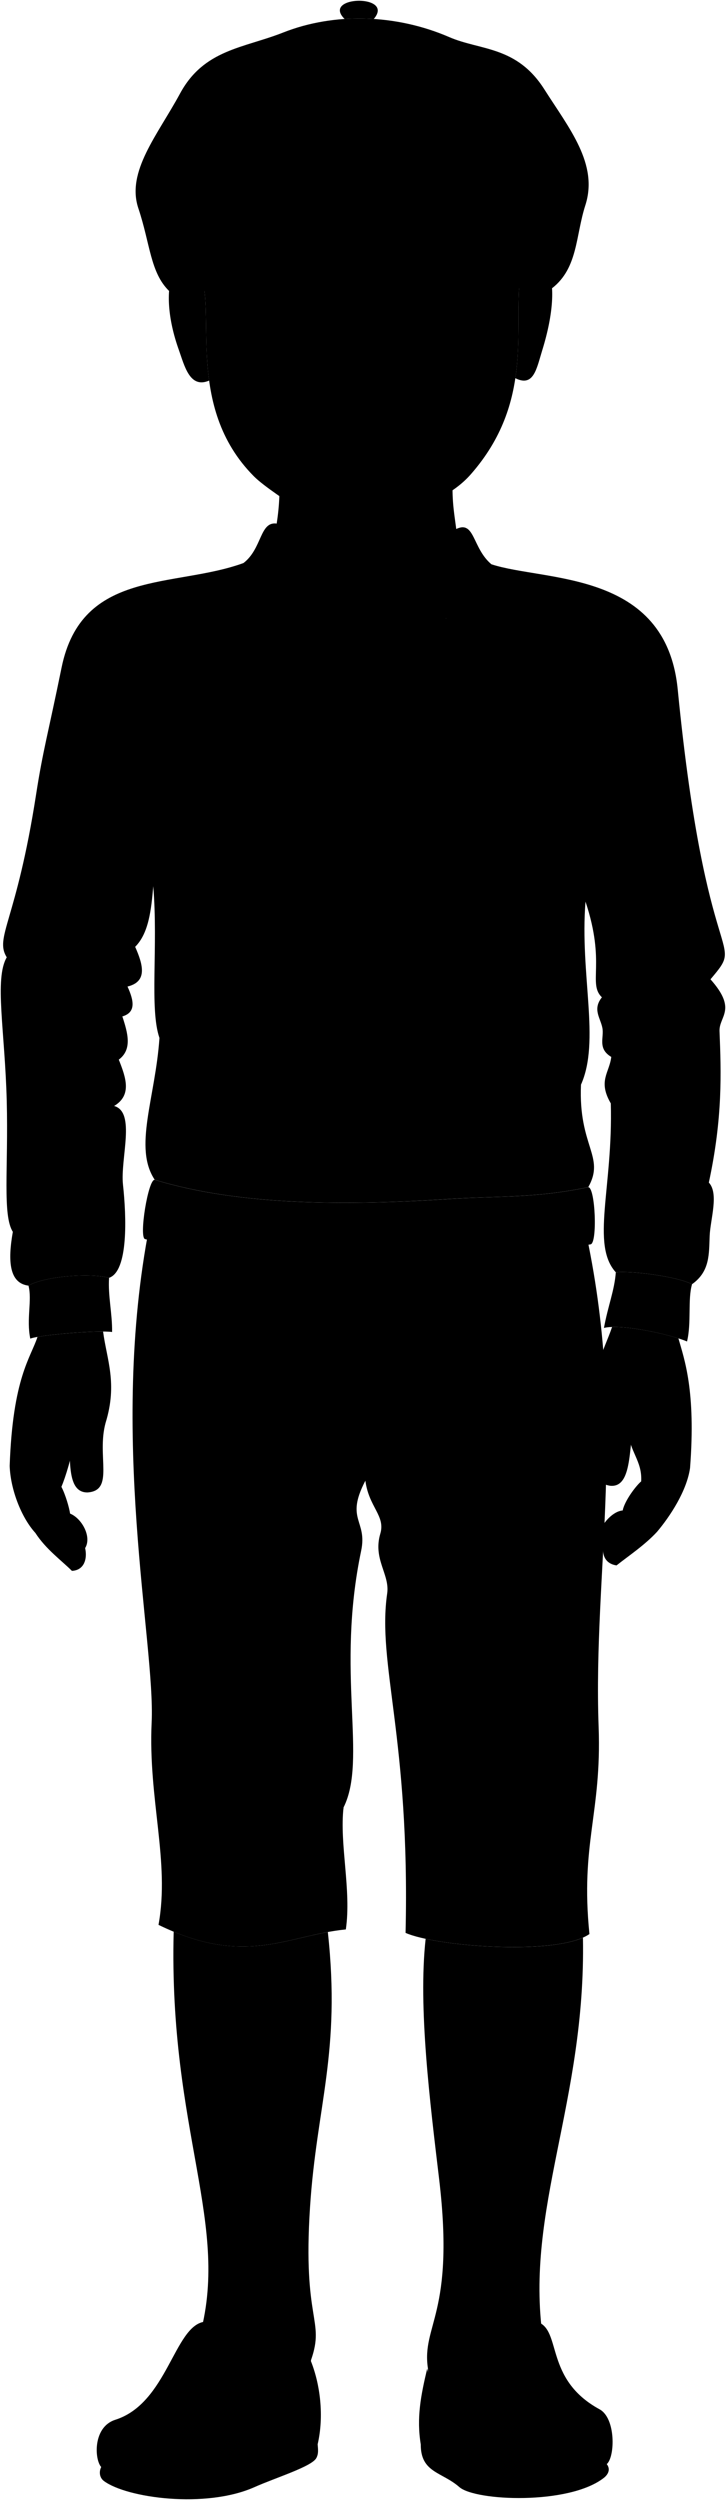 <svg viewBox="0 0 953.02 3277.66">
    <path class="khariShorts" d="M196.07,1607.89c-53.6,275.08,7.9,545.61,3,650.19-4.72,101,24.14,182.53,9,265.5,114.65,55.82,169,13.58,245.9,6,7.54-51.29-8.52-111.81-3-159.91,31.68-63.36-10.47-176.43,23.1-336.41,8.52-40.55-21.41-40.46,5.56-92,4.53,34.7,26.57,46,19.62,69.39-10,33.55,12.67,53.43,9,78.45-13.45,92.86,30.17,188.57,24.13,445,40.74,18.11,200.64,30.17,241.37,1.51-12.06-119.17,16.22-157.83,12.07-271.54-7.54-206.67,38.56-399.09-18.1-654.72Z"/>
    <path class="khariHatLight" d="M724.91,377.74c33.87-26.56,30.58-68.6,43.46-108.58,17.48-54.23-21.38-101-53.8-152C678.26,60,630.48,66.29,589.89,48.71c-70-30.29-150.81-32.64-218.16-6.07-52.16,20.59-104,22-135.4,80C207,176.83,165.49,225,181.62,273.11c15.62,46.61,15.57,84.19,40.34,108.35Z"/>
    <g class="eye">
        <rect class="sclera" x="324.84" y="338.3" width="300.33" height="77.81"/>
        <g class="irisDarkBrown">
            <circle cx="563.77" cy="376.36" r="23.85"/>
            <circle cx="383.72" cy="373.71" r="23.85"/>
        </g>
        <g class="pupil">
            <circle cx="563.77" cy="376.36" r="9.28"/>
            <circle cx="383.72" cy="373.71" r="9.27"/>
        </g>
    </g>
    <g class="skinBlack">
        <path d="M765.23,2540.39c-42.64,18.79-150.13,13.67-206.49,1.52-10,90.19,5.84,215.17,17.76,315.46,21,177-23.51,190.56-14.72,248-4.07,117.65,56.14,80.35,150.84-40.13C688.63,2896.16,769.25,2756.12,765.23,2540.39Z"/>
        <path d="M430.35,2533c-61,11.17-112.38,36.77-202.36-.48-6.74,263.65,76.28,384.77,33,534,76.16,171.45,120.7,152.85,147.44,27.25,18.37-53.24-11.33-49.52-1.43-200.49C415.69,2760.3,447.64,2690.87,430.35,2533Z"/>
        <path d="M99.74,1880.5c-6,31-13.67,56-19.14,68.79,5.47,10.48,10.34,27.57,11.39,35.09,21,8.65,36.91,48.75,3.19,55.12C26.84,1935.17,96.55,1737.44,99.74,1880.5Z"/>
        <path d="M49.23,1752.75c-9,27.5-32.49,53.57-36.53,169.1,1,30.53,15.09,67.49,33.73,87.92,13.77,21.31,34.19,36,48,49.73,28-1.33,22.64-46.62-8-64.38-3.82-19.2-15.54-39.08-15.1-51.07-.74-40,12.39-51.75,16.91-84.38,8.15,32.57-6.76,97.38,26.66,97,35.77-2.38,11.8-47.38,23.65-91.06,16-51.81,1.61-83.06-3.23-119.87C112.15,1745.61,69.5,1749.15,49.23,1752.75Z"/>
        <path d="M823.92,1873.9c2.38,30,19.26,40.92,17.77,68.23-7,6-21.59,25.2-24.33,38.23-20.36,1-50.67,46-17.87,56.1C913,1941.62,858.54,1732.66,823.92,1873.9Z"/>
        <path d="M595,619.37c-2.76,32.37,1,51.76,3.92,74.2C719,894,212.63,886.86,363.18,686.44a303.38,303.38,0,0,0,2.47-75.57"/>
        <path d="M803.48,1739.72c-10.57,31.65-30.89,60.2-17.44,115,6.92,44.73-20.9,86.79,14.39,93.13,33.16,4.11,23.09-63.17,34.8-94.64,2,32.27,21.35,34.26,14.9,83.9-.89,12-20.39,31-26.32,49.65-32.42,14.25-45.67,61.07-14.46,65.58,15.21-12.15,36.8-26.36,53.18-44.09,16.89-20,39-53.4,43.3-83.63,7.77-101.53-7.5-142.36-15.29-170C867.58,1747.36,827.06,1739,803.48,1739.72Z"/>
        <path d="M682.9,361.39c-5,38.37,1,84.73-6.43,134.41,24.22,12.21,27.9-12.57,35.35-36.63C742.75,359.37,713,317.16,682.9,361.39Z"/>
        <path d="M261.53,354.46c-29.72-35.39-56.91,20-26.81,104.19,7.42,20.75,14.37,51.39,39.83,40.29C266.44,439.51,275.63,384,261.53,354.46Z"/>
        <path d="M682.9,361.39c-9,69.73,18.09,165.87-64.79,260.35-23.41,26.7-52.81,35.28-76.34,52.93-31.85,23.88-108.66,21.54-136.3,2.34-27.31-19-59-39.3-72.12-52.46-92-92.43-47.64-219.35-71.82-270.09C253.72,26.4,697.56-7.65,682.9,361.39Zm-255,14.51c-16-7.23-18-16.33-43.25-16.73-17.49-.28-32.24,10.47-43.73,17.21,20.49,4.5,37.73,22,78.38,4.54C422.2,379.67,434.8,379,427.9,375.9ZM529.75,383c40.65,17.48,59.06,3.52,77.32-1.89-11.5-6.74-24.12-19.61-41.61-19.33-25.26.4-28.3,9-44.31,16.2C514.24,381.14,526.85,381.79,529.75,383Z"/>
    </g>
    <g class="skinFoldLine">
        <path d="M680.69,399.82c17.08-49.2,44.89-40.6,30.62,16.83"/>
        <path d="M680,458c21.17,6.77,9.75-18.18,17.6-29.31,12.75-18.07,4.62-45.48-6.42-19.93"/>
        <path d="M269.87,401.12C252.47,348.55,222.62,364,237.13,424"/>
        <path d="M271.34,461.89c-17.74,2.44-11.84-19.49-18.87-31.16-11-18.23-.28-45.42,8.12-19.62"/>
    </g>
    <g class="soleLightTan">
        <path d="M796.48,3230.58c4.92,6.24,2.59,13.07-4,18.18-46,35.62-168.46,30.35-189.54,11.9-23-20.1-50.74-18.63-50.61-55.88Z"/>
        <path d="M417,3204.78c.52,6.7,1.35,12.12-1.77,17.88-6.07,11.19-53,25.56-81.16,38.08-64.07,28.5-167.56,14.32-197.65-8-5.85-4.35-6.67-12.18-3.57-18.31Z"/>
    </g>
    <g class="khariShoe">
        <path d="M560.78,3105.38c3.42,20.9,12.12,35.42,25.44,44.34,2.4-54.42,11.46-91.39,32-99.59,25.89-10.34,57-15.24,86.5-6.27,33.44,10.18,8.91,74.87,82.32,114.86,21.59,11.76,20.36,62.41,9.46,71.86-38,31.81-169.72,34.82-198.63,9.27-13.87-12.25-43.39-22.16-45.52-35.07C546.63,3170.21,552.37,3140.71,560.78,3105.38Z"/>
        <path d="M407.4,3093.74c13.18,32,18.1,74.26,9.55,111-21.09,24.82-54.39,30-87.24,44.47-59.39,26.08-167.49,13.43-196.91-14.87-8.88-10-11.05-52.47,18.54-61.88,68.26-21.72,77.14-122.16,116.54-128.49,33.23-5.33,91.43-5,93.24,19.1,2.18,29.1-6.6,61.72-19.42,89.24C368.12,3138.16,393.87,3116.39,407.4,3093.74Z"/>
    </g>
    <g class="khariShirt">
        <path d="M468.55,831.23c32.06-102,86.32-120.36,113.81-39.56-106.71,134.59-98.3,145.81-219-4.43C388.62,702.83,440.91,748.08,468.55,831.23Z"/>
    </g>
    <path class="khariSweater" d="M944.51,1351.92c-.78-19.67,23.74-28.05-11.86-68,47.7-56.31-5.54,1-43-380.06C874.24,747,715.28,762.73,645.07,739.81,468.18,953,485.71,951.44,319.61,738.18c-90.84,33.09-212.28,7.35-238.78,137.06C63.19,961.56,56.35,983.73,47.47,1041c-26.07,168-55,187.32-38.62,214.11-16.42,28.25-2.35,96.22,0,188.54,2.23,87.48-5.79,149.66,8,171.34-6.9,38.85-4.57,67.41,20.54,70.56,19.68-11.78,78.72-17.17,105.79-10.26,25.52-8.72,22.8-80.36,18.27-122.08C157.73,1519,178.68,1458,149.8,1450c23.69-14.16,15.44-37.32,6.13-60.77,17.95-13.39,11.84-34.85,4.68-56.65,18.39-5.35,15-21.1,6.77-39.17,26.18-6.33,20.8-27.91,10.05-52.08,17.7-17.61,21.13-48.19,23.76-79.5,6.56,80-5.09,161.05,8.14,199-5.44,78.86-34.41,143.56-6.24,185.89,111.91,34.06,252,34,386.29,25.19,62.19-4,113.77-.92,182.86-15.51,22.58-40.43-13.15-53-9.58-134.34,25.63-57.52-1.64-143.62,5.92-240,27.06,81.2,2.68,107.26,21.53,125.49-12.56,15.65-2,26.84.61,40,2.56,12.72-6.76,27.07,11.69,38.14-2.46,20.92-17.84,31.38-.62,60.9,3.08,110.12-26.45,185.17,6.59,221.49,19.77-2.4,80.28,5.39,100.06,15.58,23.77-16.84,22.14-39.79,23.15-63.59.91-21.43,12.31-55.36-1.1-69.64C948.83,1465.21,946.67,1405.87,944.51,1351.92Z"/>
    <g class="khariSweaterTrim">
        <path d="M808.38,1668.1c19.77-2.4,80.28,5.39,100.06,15.58-5.84,20-.6,50.53-6.59,75.1-20.11-8.88-86.32-23.61-109.05-17.78C798.19,1711.64,806.58,1692.07,808.38,1668.1Z"/>
        <path d="M143.18,1675.28c-27.07-6.91-86.11-1.52-105.79,10.26,5,18.71-3,44.15,2.37,69.48,12.7-5,89.15-11.33,107.37-8.69C147.57,1722.72,141.57,1698.72,143.18,1675.28Z"/>
        <path d="M577.87,796.21c-29.38,29.57-65.6,60.57-103.54,85.29-34.32-26.25-68.16-56.26-97.56-82.39a193.86,193.86,0,0,1-25.27,27.43c27.28,31.19,82.32,72.93,126.72,101.42,42.76-25.41,82-59.19,117.91-100.72C589.65,819.33,583.84,807.94,577.87,796.21Z"/>
        <path d="M772.24,1556.48c-69.09,14.59-120.67,11.46-182.86,15.51-134.29,8.76-274.38,8.87-386.29-25.19-8.54-1.22-21,75.59-12.68,77.74,136.24,35.08,464.17,27.3,584.88,6.86C784.43,1629.86,781.5,1556.72,772.24,1556.48Z"/>
    </g>
    <g class="khariCollar">
        <path d="M501.93,762.63c11-28.09,85-30.66,96.94-69.06,24.59-11.82,20.94,25,46.2,46.24,8.61,14.91-28.78,52.36-45,91.72C572.3,805.29,558.43,709.84,501.93,762.63Z"/>
        <path d="M430.47,759.27c-13.89-23.15-82.73-38.1-67.29-72.83-22.38-3.09-18.91,32.84-43.57,51.74-9.26,15.43,20.38,60.16,25,94.12C396.33,791.4,402.61,734.89,430.47,759.27Z"/>
    </g>
    <g class="clothesDisplayLine">
        <path d="M586.22,3149.72c16.8,31,54.72,47.58,89.86,47.58,72.53,0,128-8.5,110.94-38.58"/>
        <path d="M341.7,3152.35c-31,25.45-67.64,47.31-100.46,46.17-42.44-1.46-93.79-8.32-89.9-26"/>
        <path d="M685.79,1641.55c16.51,44,45.44,80.47,85.92,107.17"/>
        <path d="M291.46,1640.64c-16.72,35.84-43.74,68.72-83.2,99"/>
        <path d="M459.34,1648.67c-10.58,54.56,8.66,100.5,1.25,157-7.23,55.17,17.18,89.53,19.08,135.58"/>
        <path d="M534.39,1648.38c-8.5,38.76-1.88,85.28-2.73,119.33-.75,30.06-24,54.9-72.32,53.35"/>
    </g>
    <g class="clothesOverlapLine">
        <path d="M768.58,1182.1c2-77.27,17-142.68,6.2-201"/>
        <path d="M201.19,1161.87c-3.38-52.87,10.52-114,2.18-200.25"/>
        <path d="M468.55,831.23A166.74,166.74,0,0,0,458.41,869"/>
    </g>
    <g class="clothesFoldLine">
        <path d="M179.06,945.13c-35.24-58,23.85-56.92,24.31,16.49"/>
        <path d="M801.91,928c-7.67-19.92-31.44,24.76-27.13,53.13"/>
        <path d="M131.35,906.64c22.84,27.3,41.45,56.91,54.75,89.44"/>
        <path d="M153.56,1170.53c8.38,30.55,16.93,59.52,23.87,70.84"/>
        <path d="M121.58,1169.89c13.48,29.63,31.15,59.26,14.07,88.92"/>
        <path d="M8.85,1255.1c6.4,4.26,8.74,12.58,5.89,26.1"/>
        <path d="M167.38,1293.45c-114.89-30.16-159,1.82-13.18,13.34"/>
        <path d="M49.93,1313.18c16,10.88,42,15.73,16.63,21.12"/>
        <path d="M160.61,1332.62c-17.28,5.51-53.88.11-28.8,10.63"/>
        <path d="M42.89,1354.77c22.39,19.19,67,17.44,31.35,54.37"/>
        <path d="M155.93,1389.27c-15.86,3.08-27.84,9.41-27.31,26.27"/>
        <path d="M149.8,1450c-7.73,4.11-13.46,9.39-10.31,19.88"/>
        <path d="M76.16,1484c17.27,11.52,40.55,12,44.14,29.43"/>
        <path d="M54.41,1613.22c20.56,15.7,43,24.37,67.81,23.67"/>
        <path d="M16.85,1615c9.41,20,34.9,27.67,22.2,33.42"/>
        <path d="M387.7,1517.26c-35.47,24.49-72.76,31.59-111.95,20.47"/>
        <path d="M209.33,1360.91c15.24,41.84,47,73,25.48,103.25"/>
        <path d="M243.13,1358.6c20.2,44.1,51.47,73.82,95.95,86.37"/>
        <path d="M440.8,1550.52c-69.73-52.45,95.32-1.92,158.65-6.39"/>
        <path d="M762.66,1422.14c-10.31,45.22-43.68,64.35-26.31,86.8"/>
        <path d="M749.15,1395.07c-21,47.52-54.41,82.16-116.43,87"/>
        <path d="M645.51,1166.05c4.48,30.7,43.5,76.13,62.7,113.87"/>
        <path d="M609.05,1036.82c21.42,55.74,49.13,102.14,85.08,136.26"/>
        <path d="M829.11,919.11c-16.63,31.35-36.34,54.21-37.1,78"/>
        <path d="M866.22,1068.17c-11.67,58.89-28.22,109.41-53.74,144.58"/>
        <path d="M879.65,1097.6c-4.91,40.81-7.85,88.46-21.11,100.43"/>
        <path d="M790.11,1307.59c12.26,1.91,16.2,7.77,12.78,17.11"/>
        <path d="M805.44,1281.2c79.33,11.51,149.94-35,58.86-40.94"/>
        <path d="M932.65,1284c-49.8,15.8-142.56,28-21,36.91"/>
        <path d="M811.84,1347.73c19.22-18.11,43.54-14.08,69.73-1.92"/>
        <path d="M802.41,1385.71c14.9,6.25,24.58,15.79,26.06,30.47"/>
        <path d="M801.79,1446.61c9.07,6.56,14.69,13.85,13.25,22.67"/>
        <path d="M930.49,1550.45c-4.26,7.94-9.36,13.8-16.93,13.51"/>
        <path d="M917.4,1605.54c-18.56,30.07-60.78,46.7-58.86,32.62"/>
        <path d="M422.6,1841c-41.33-26.86-86.5-43.06-134.75-50.65"/>
        <path d="M362,1879c-17.8-13-42.43-21.53-71.45-27.13"/>
        <path d="M427.13,1903.37c-25.45-5.33-56.15-4.21-88.64-.9"/>
        <path d="M504,1899.76c-15.37-11.76,68.74-38.89,113-48.84"/>
        <path d="M532.94,1904.28c19.9-2.72,44-2.37,70.55,3.62"/>
        <path d="M547.41,2047.18c36.19,94.24,68.76,186.11,73.26,259.56"/>
        <path d="M231.77,1960.35c19.09,107.33,42.52,206.75,74.16,291.22"/>
        <path d="M243.53,2217.21c2.08,42.35,19,100.39,28.94,154.65"/>
        <path d="M373.77,2399.9c5.25,45.53,16.17,84.31,41.6,105.82"/>
        <path d="M451,2369.71c-8.54,14.64-16,29.65-7.6,50.09"/>
        <path d="M547.71,2456.76c-1.86,30.15,2.55,53.51,0,82.51"/>
    </g>
    <g class="head43">
        <path class="lipMaleDark__noStroke" d="M553.93,543.18c-22.11-6.08-35.64-14.08-53.44-14-18.59,2.56-36.3,2.82-53,.43-13.29-.9-33.75,6.35-56.91,12.14,15.95,30.11,35.49,65.63,83.29,64.86C533.46,605.62,537.89,572.65,553.93,543.18Z"/>
        <path class="mouthInner" d="M553.93,543.18c-14.61-1.06-26.71-7.65-40.2-5.15-30.39,5.65-49.25,7-80.5,0-12.47-2.77-28.4,1.78-42.65,3.68,26,33,47.17,23.64,70.24,34.65,8.65,4.12,17.76,4.52,26,.53C507.64,566.88,537.3,572.06,553.93,543.18Z"/>
        <path class="teeth" d="M402.55,544.77A83.64,83.64,0,0,0,412,561.22c16.91,9.8,32.38,7.31,48.79,15.14,8.65,4.12,17.76,4.52,26,.53,13.6-6.54,31-6.6,46-13.93a82.12,82.12,0,0,0,10.36-17.84C499.63,553.77,438.74,553.44,402.55,544.77Z"/>
        <path class="gum" d="M402.55,544.77c36.19,8.67,97.08,9,140.71.35q.69-1.62,1.32-3.3c-10.67-2.17-20.34-5.74-30.85-3.79-30.39,5.65-49.25,7-80.5,0-9.59-2.13-21.22.07-32.56,2.06C401.27,541.68,401.89,543.25,402.55,544.77Z"/>
        <g class="lipOverlapLine">
            <path d="M553.93,543.18a48.38,48.38,0,0,0,16.9-1.67"/>
            <path d="M373.76,541.94c5,.9,10.78.57,16.82-.23"/>
        </g>
        <g class="lipEdgeLine">
            <path d="M447.49,529.57c16.7,2.39,34.41,2.13,53-.43"/>
            <path d="M422,587.3c27.07,28.62,85.09,24,107.53-.77"/>
        </g>
        <g class="cheekLine">
            <path d="M516.15,453.51C532.52,458.08,542,473.82,555,488c15.08,16.39,23.73,23.1,28.77,43.38"/>
            <path d="M425.72,454.29C411.6,460.11,404.63,474.06,390,490c-14.83,16.18-21.35,27.64-23.55,41.85"/>
        </g>
        <g class="noseLine">
            <path d="M516.15,453.51c12.86,4.28,21.05,27.28,1.56,36.64"/>
            <path d="M425.72,454.29c-9.7,7.68-12.5,26.17.39,35.08"/>
            <path d="M438.19,489.76c16-1.95,16.37,12.47,36.64,12.47,20.66,0,22.61-12.86,32.35-12.08"/>
        </g>
        <g class="eyeFoldLine">
            <path d="M597.61,399.72c-17.38,11.45-47.94,10.91-61.58-.78"/>
            <path d="M412.08,397.46c-17.93,12.08-49.12,10.13-61.2-1.17"/>
        </g>
        <g class="eyeCornerLine">
            <path d="M340.92,376.38c-2.39,2.33-9.5,5.25-13.74,4.75"/>
            <path d="M607.07,381.15c4.65,2.59,12.14,3.66,16.39,3.16"/>
        </g>
        <g class="eyeCreaseLine">
            <path d="M527.45,360.35c33.91-30.79,70.16-5.46,79.52,6.23"/>
            <path d="M338.41,362c24.94-27.29,64.17-21.33,83-4.29"/>
        </g>
        <g class="eyebrowBlack">
            <path d="M509.37,304.2c3.39,39.72,52.18,7.34,83.33,10.66,12.92,1.37,12,.66,39.73,13.56,7.53,4.17,12.43-.19,9.2-3.39C598.51,279.49,597.06,289.18,509.37,304.2Z"/>
            <path d="M442.15,303.11c-8.48,40-41,14.26-85.08,12.11-12.42-.61-16.05,4.54-38.46,14.53-7,3-11.5-1.21-8.78-4.24C352.22,281.91,350.71,287.67,442.15,303.11Z"/>
        </g>
        <path class="hairBlack" d="M268.41,381.46C165.63,16.55,762.23-15.16,681.44,377l-6,.88c9.15-71.38-32.32-102.48-24.88-206.74-74.24,17.3-283.29,19.6-357.77-1.75,10.56,152.66-26.87,110.62-19.3,212.06Z"/>
        <path class="khariHatDark" d="M686,265.14c-16.71-15.06-26-52.79-75.25-86.34-55.72-38-106.81-75-196.74-44.1C305.36,172.05,294.77,227.79,264,261,294.77,24.24,673.23,55.55,686,265.14Z"/>
        <g class="khariHatMedium">
            <path d="M252.28,277.46C241.66,193.71,325.69,130.9,392.92,96.21c75.45-38.95,157.76-15.68,225.63,39.71,33.57,27.4,81,49.23,78.13,143.42-38.75-37.5,22-68.13-127.36-153.13-62.6-35.63-130.78-38.13-195.78,1.87C241.66,209.33,281,260,252.28,277.46Z"/>
            <path d="M452.37,24.87a292.94,292.94,0,0,1,38.29,0C519-8.11,421.16-5.78,452.37,24.87Z"/>
        </g>
        <g class="clothesBorderLine">
            <path d="M178.21,245.49c23.47,27.92,55.22,55.55,79.1,53.56"/>
            <path d="M266.78,85.78c8.33,23.34,24.78,52.45,40.15,69.09"/>
            <path d="M472.34,24.24c2.5,14.54,4.13,36.39,3,52.68"/>
            <path d="M697.49,95.43c-5.17,20-31.72,54.3-46.94,65.57"/>
            <path d="M772.42,249.05c-14.45,27.77-53.56,53.75-83.59,51.76"/>
        </g>
    </g>
</svg>
